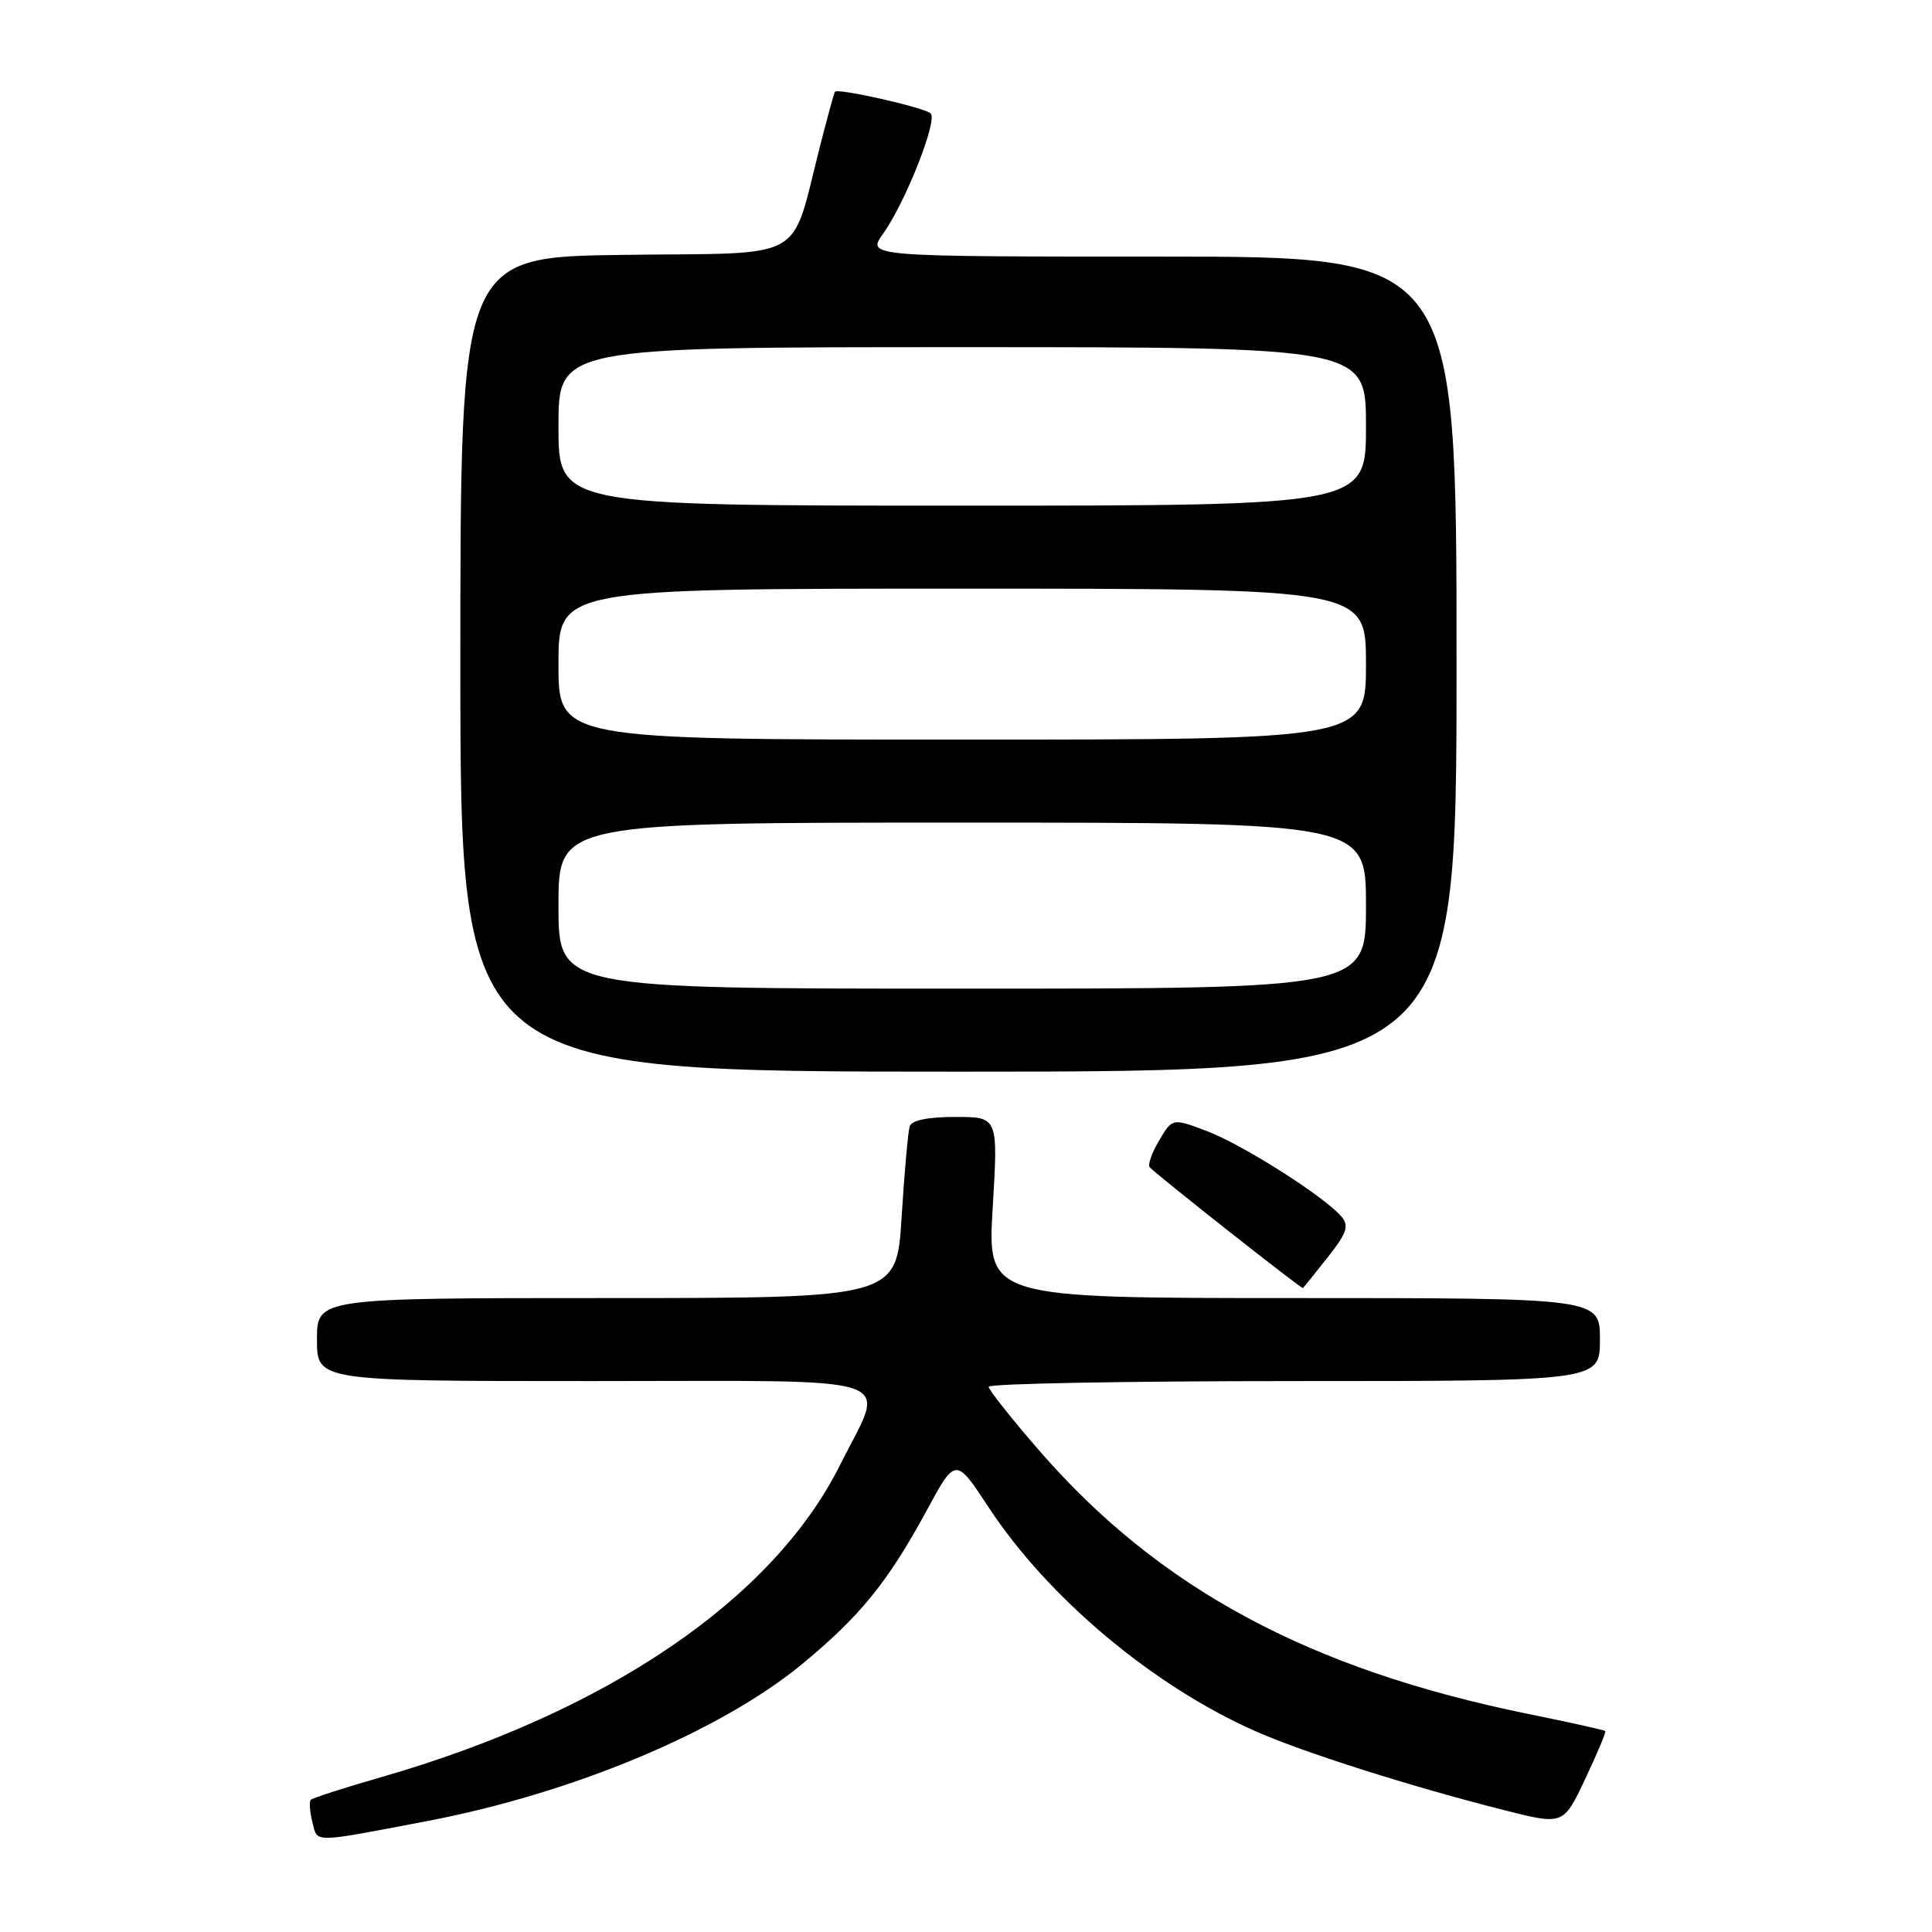 <?xml version="1.0" encoding="UTF-8" standalone="no"?>
<!DOCTYPE svg PUBLIC "-//W3C//DTD SVG 1.1//EN" "http://www.w3.org/Graphics/SVG/1.1/DTD/svg11.dtd" >
<svg xmlns="http://www.w3.org/2000/svg" xmlns:xlink="http://www.w3.org/1999/xlink" version="1.1" viewBox="0 0 256 256">
 <g >
 <path fill="currentColor"
d=" M 56.50 241.32 C 75.87 237.64 95.43 229.45 106.32 220.47 C 113.96 214.16 117.64 209.63 122.74 200.24 C 126.62 193.07 126.62 193.07 131.00 199.73 C 138.89 211.74 152.79 223.40 166.37 229.40 C 172.71 232.21 187.03 236.75 199.33 239.86 C 207.16 241.84 207.16 241.84 210.05 235.72 C 211.64 232.36 212.84 229.50 212.71 229.37 C 212.57 229.24 207.94 228.21 202.42 227.09 C 173.46 221.18 153.60 210.49 137.75 192.26 C 134.04 187.99 131.00 184.16 131.00 183.75 C 131.00 183.34 149.22 183.00 171.50 183.00 C 212.00 183.00 212.00 183.00 212.00 177.50 C 212.00 172.00 212.00 172.00 171.41 172.00 C 130.82 172.00 130.82 172.00 131.54 160.00 C 132.26 148.00 132.26 148.00 126.60 148.00 C 122.95 148.00 120.79 148.44 120.54 149.25 C 120.32 149.94 119.84 155.34 119.47 161.25 C 118.81 172.00 118.81 172.00 80.40 172.00 C 42.00 172.00 42.00 172.00 42.00 177.50 C 42.00 183.00 42.00 183.00 78.50 183.00 C 120.67 183.00 117.41 181.90 111.31 194.12 C 102.43 211.90 80.52 226.82 50.56 235.47 C 45.64 236.88 41.43 238.24 41.19 238.48 C 40.95 238.71 41.04 240.04 41.39 241.43 C 42.10 244.23 41.16 244.24 56.50 241.32 Z  M 175.92 166.61 C 178.43 163.45 178.78 162.44 177.79 161.25 C 175.64 158.65 164.74 151.71 159.98 149.90 C 155.35 148.14 155.35 148.14 153.58 151.14 C 152.60 152.79 152.05 154.38 152.35 154.68 C 153.70 156.03 172.49 170.84 172.65 170.68 C 172.75 170.58 174.22 168.75 175.92 166.61 Z  M 193.00 88.00 C 193.00 34.00 193.00 34.00 153.93 34.00 C 114.86 34.00 114.86 34.00 117.00 30.99 C 119.98 26.82 124.30 15.88 123.31 15.02 C 122.39 14.22 110.96 11.64 110.63 12.16 C 110.51 12.35 109.64 15.52 108.70 19.20 C 104.66 34.97 107.33 33.46 82.75 33.77 C 61.00 34.04 61.00 34.04 61.00 88.02 C 61.00 142.00 61.00 142.00 127.00 142.00 C 193.00 142.00 193.00 142.00 193.00 88.00 Z  M 74.00 120.00 C 74.00 109.00 74.00 109.00 127.50 109.00 C 181.00 109.00 181.00 109.00 181.00 120.00 C 181.00 131.00 181.00 131.00 127.50 131.00 C 74.00 131.00 74.00 131.00 74.00 120.00 Z  M 74.00 88.00 C 74.00 78.00 74.00 78.00 127.50 78.00 C 181.00 78.00 181.00 78.00 181.00 88.00 C 181.00 98.00 181.00 98.00 127.50 98.00 C 74.00 98.00 74.00 98.00 74.00 88.00 Z  M 74.00 56.50 C 74.00 46.00 74.00 46.00 127.50 46.00 C 181.00 46.00 181.00 46.00 181.00 56.50 C 181.00 67.00 181.00 67.00 127.50 67.00 C 74.00 67.00 74.00 67.00 74.00 56.50 Z "/>
</g>
</svg>